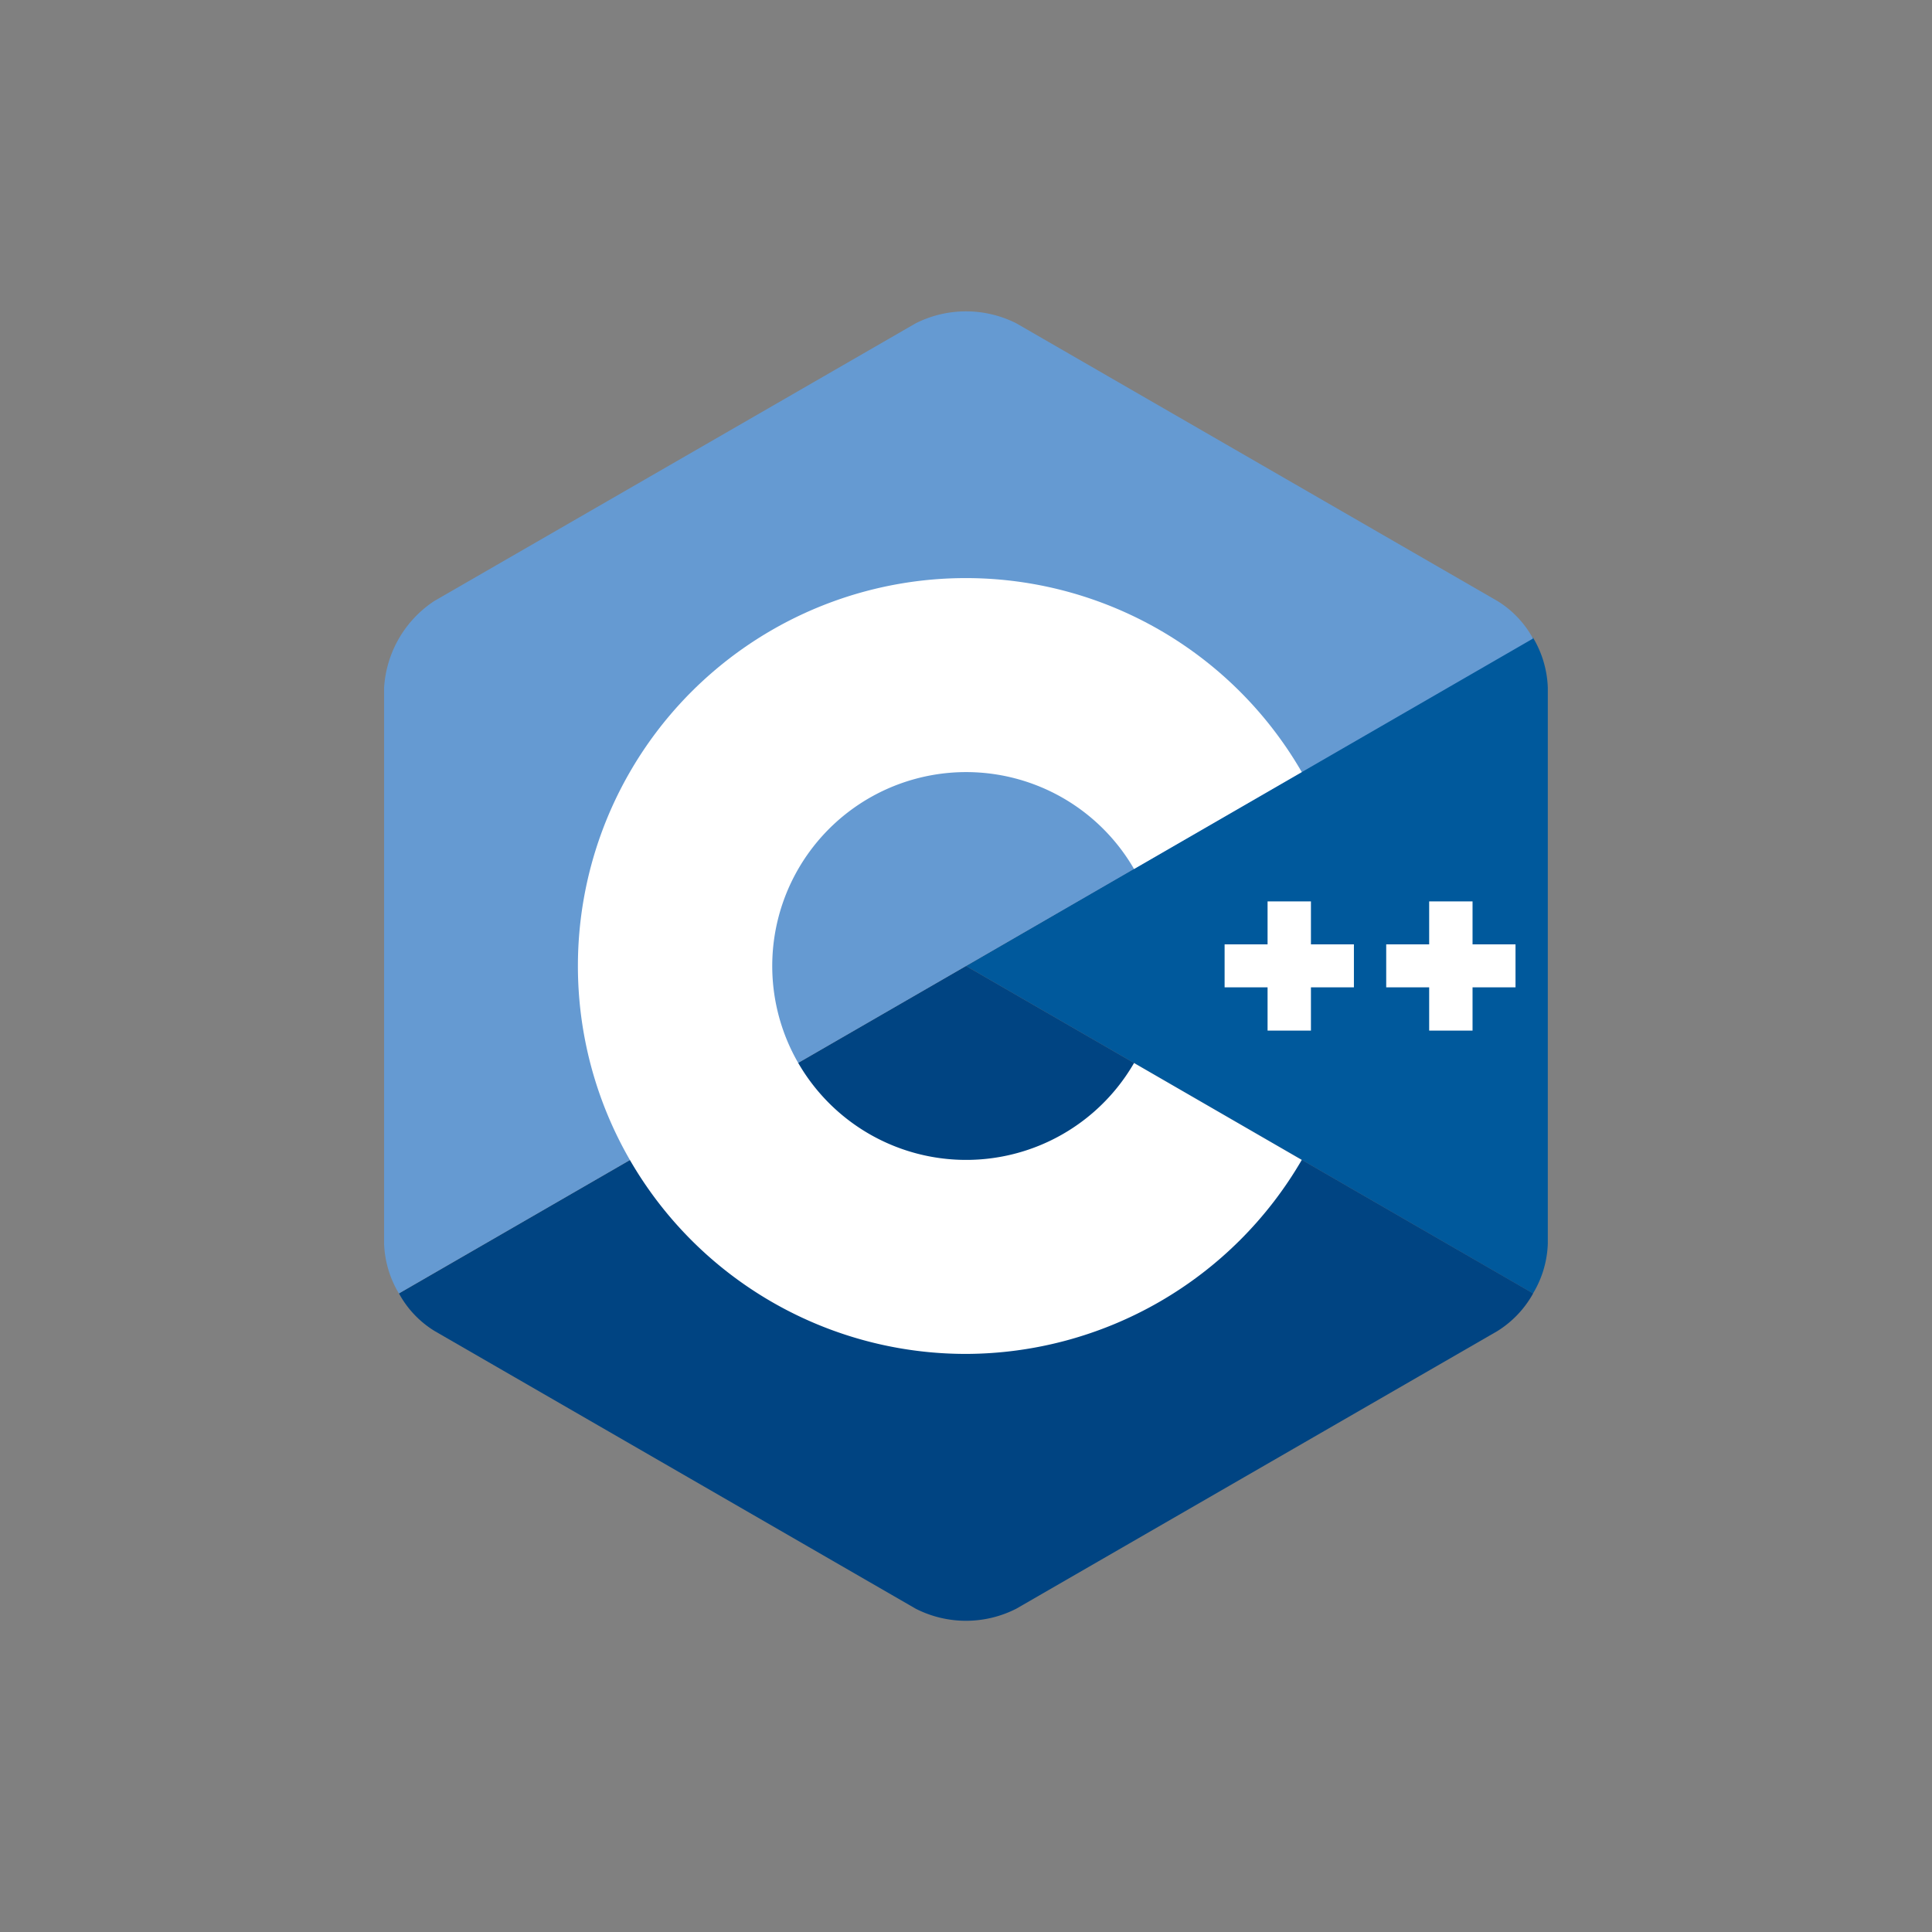 <svg id="OUT" xmlns="http://www.w3.org/2000/svg" viewBox="0 0 192 192"><rect x="0" y="0" width="192" height="192" fill="#808080" stroke="none"/><defs><style>.cls-1{fill:#00599c;}.cls-2{fill:#004482;}.cls-3{fill:#659ad2;}.cls-4{fill:#fff;}</style></defs><path class="cls-1" d="M152.35,128.54a10.24,10.24,0,0,0,1.47-4.95V68.37a10.37,10.37,0,0,0-1.47-5L96,96Z"/><path class="cls-2" d="M101,159.87l47.81-27.59a10.25,10.25,0,0,0,3.55-3.74L96,96,39.65,128.54a9.94,9.94,0,0,0,3.55,3.74L91,159.87A11,11,0,0,0,101,159.87Z"/><path class="cls-3" d="M152.35,63.46a9.94,9.94,0,0,0-3.55-3.74L101,32.13a11.12,11.12,0,0,0-10,0L43.17,59.72a11.13,11.13,0,0,0-5,8.65v55.22a10.34,10.34,0,0,0,1.47,4.95L96,96Z"/><path class="cls-4" d="M96,134.55a38.55,38.55,0,1,1,33.37-57.82L112.7,86.36a19.27,19.27,0,1,0,0,19.28l16.67,9.63A38.71,38.71,0,0,1,96,134.55Z"/><polygon class="cls-4" points="134.55 93.85 130.28 93.85 130.28 89.58 125.97 89.58 125.97 93.85 121.7 93.85 121.7 98.12 125.97 98.12 125.97 102.42 130.28 102.42 130.28 98.12 134.55 98.12 134.55 93.85"/><polygon class="cls-4" points="150.61 93.85 146.34 93.85 146.34 89.58 142.03 89.58 142.03 93.85 137.76 93.85 137.76 98.12 142.03 98.12 142.03 102.42 146.34 102.42 146.34 98.12 150.61 98.12 150.61 93.85"/></svg>